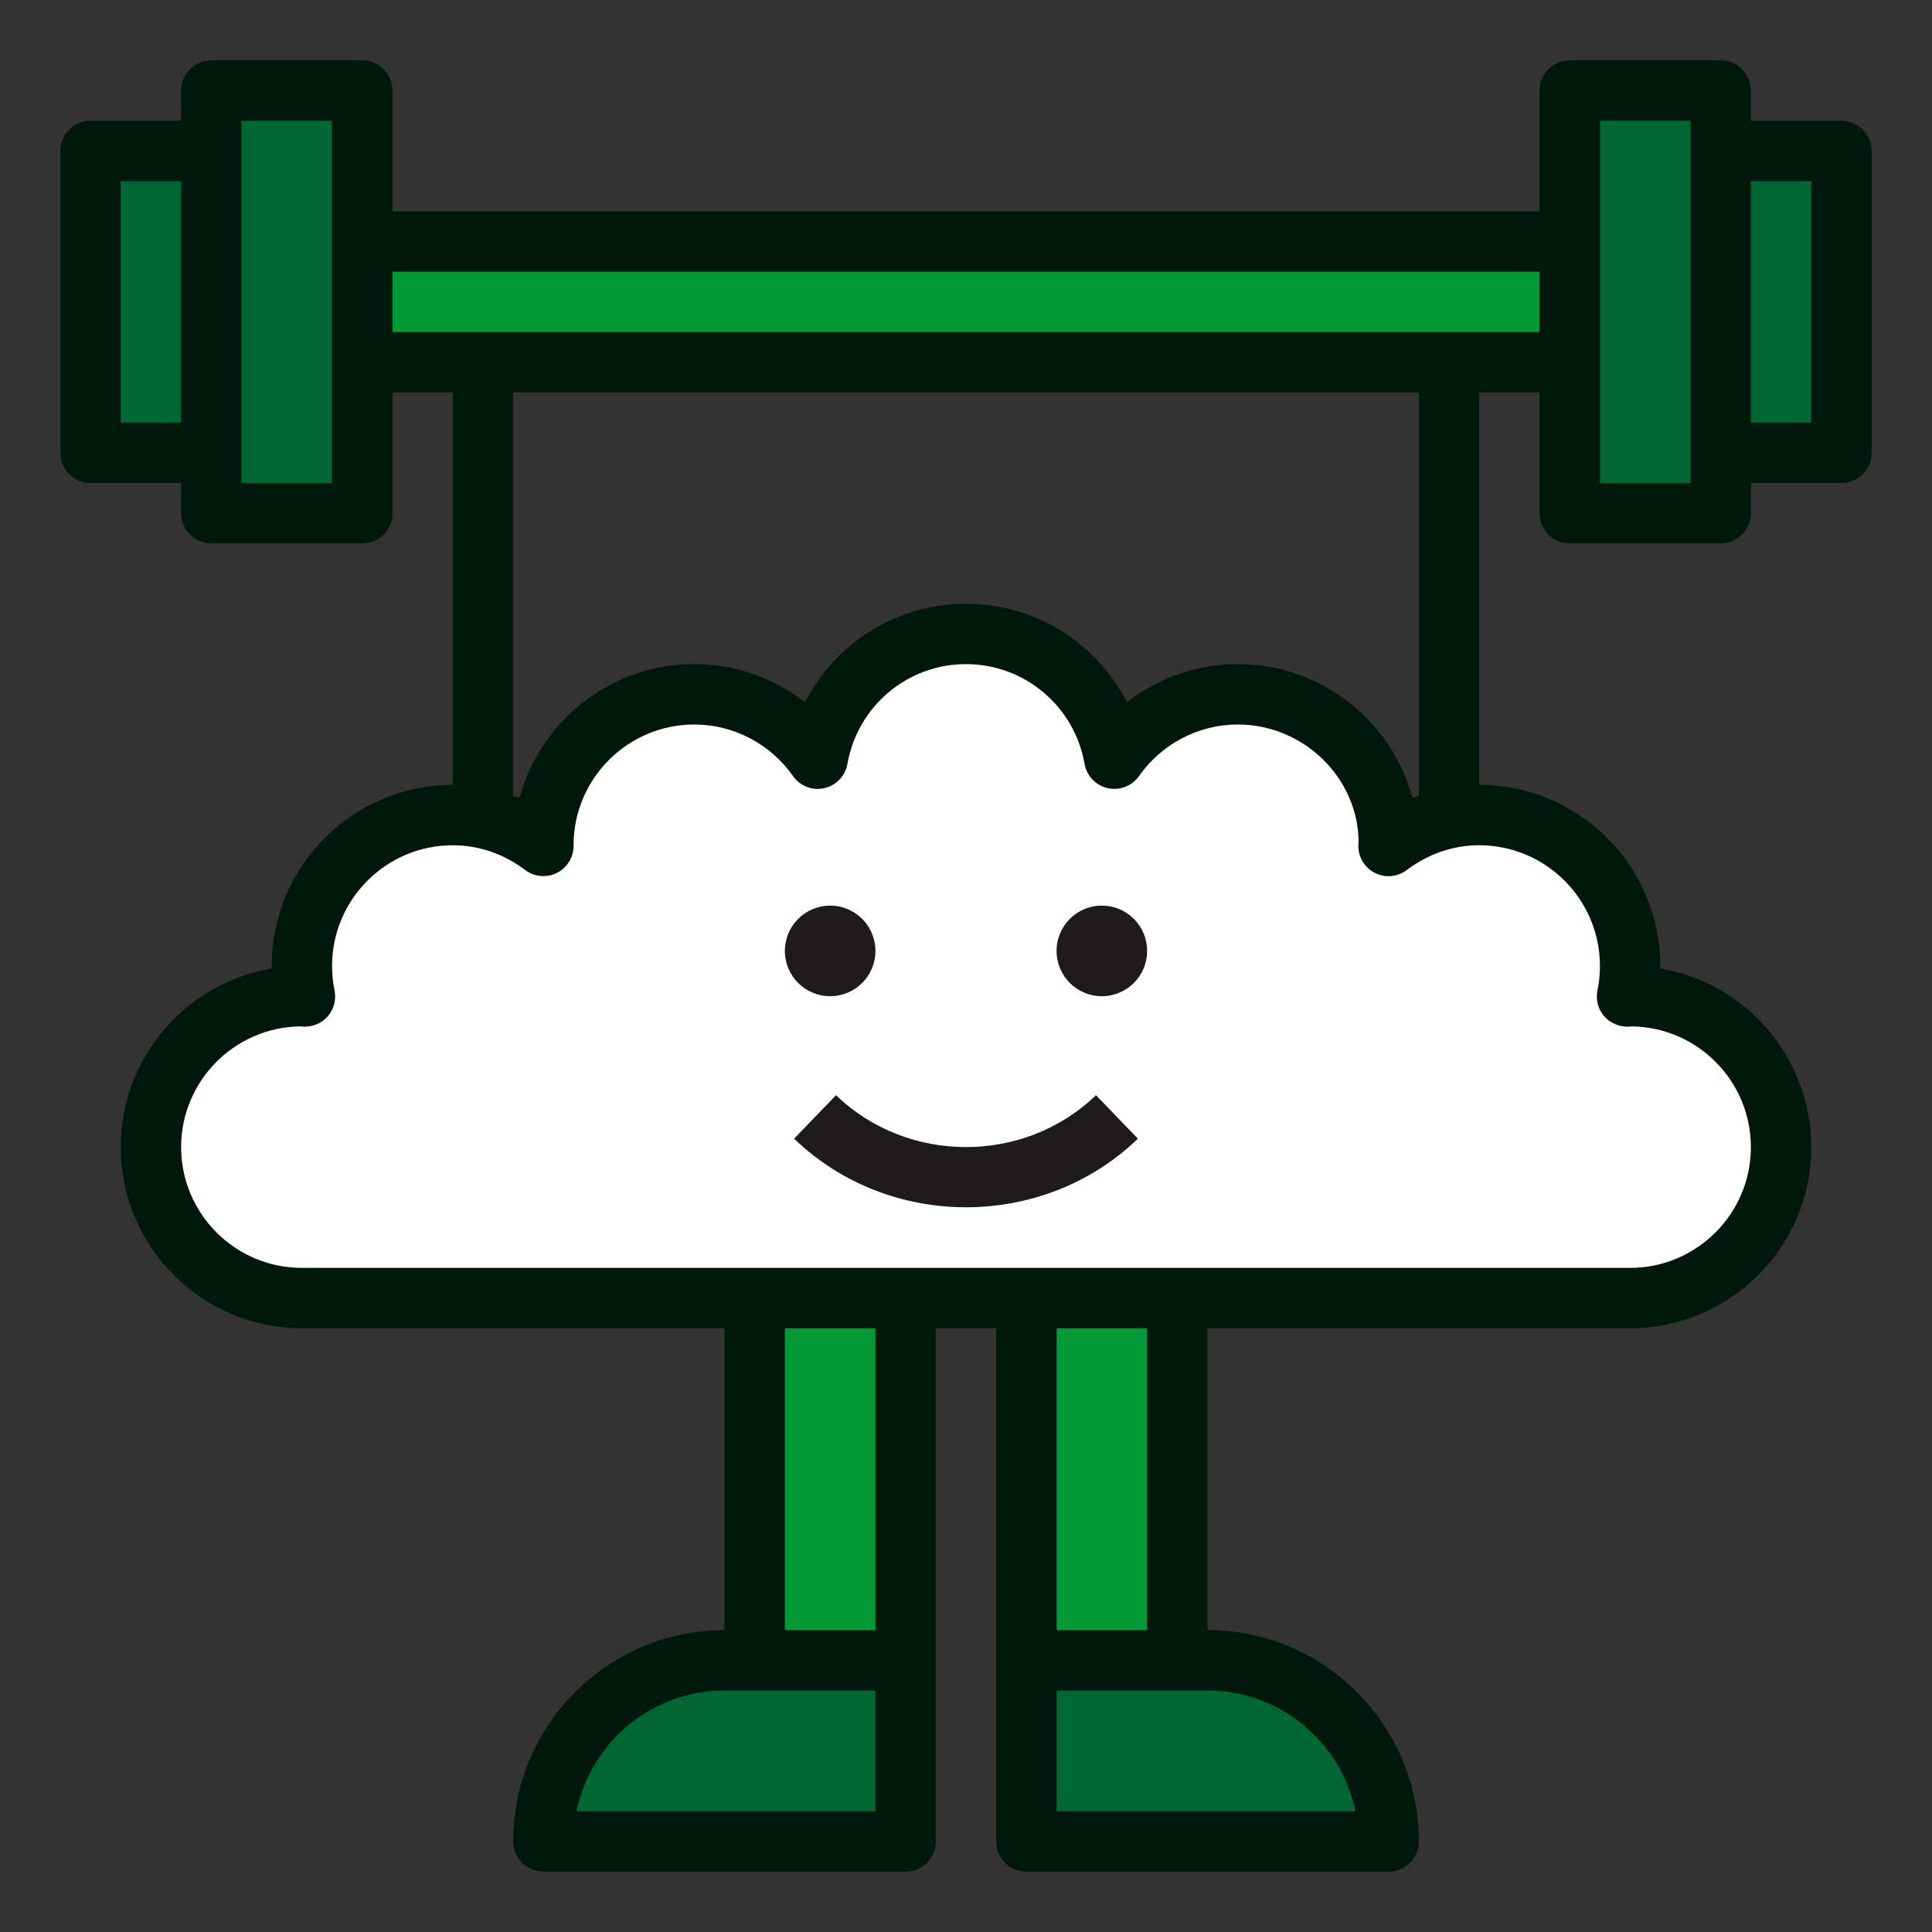 <svg width="150" height="150" viewBox="0 0 150 150" fill="none" xmlns="http://www.w3.org/2000/svg">
<rect x="0" y="0" width="150" height="150" fill="#333333" stroke="none"/>
<path d="M126.562 100.781C133.035 100.781 138.281 95.535 138.281 89.062C138.281 82.59 133.035 77.344 126.562 77.344C126.48 77.344 126.404 77.366 126.323 77.368C126.48 76.603 126.562 75.811 126.562 75C126.562 68.528 121.316 63.281 114.844 63.281C112.19 63.281 109.771 64.196 107.807 65.683C107.807 65.663 107.812 65.645 107.812 65.625C107.812 59.153 102.566 53.906 96.094 53.906C92.126 53.906 88.634 55.889 86.514 58.906C85.549 53.407 80.776 49.219 75 49.219C69.224 49.219 64.451 53.407 63.486 58.906C61.366 55.889 57.873 53.906 53.906 53.906C47.434 53.906 42.188 59.153 42.188 65.625C42.188 65.645 42.193 65.663 42.193 65.683C40.229 64.196 37.81 63.281 35.156 63.281C28.684 63.281 23.438 68.528 23.438 75C23.438 75.811 23.52 76.603 23.677 77.368C23.596 77.366 23.52 77.344 23.438 77.344C16.965 77.344 11.719 82.59 11.719 89.062C11.719 95.535 16.965 100.781 23.438 100.781H126.562Z" fill="white"/>
<path d="M7.031 11.719H16.406V35.156H7.031V11.719Z" fill="#006634"/>
<path d="M16.406 7.031H28.125V39.844H16.406V7.031Z" fill="#006634"/>
<path d="M142.969 35.156H133.594V11.719H142.969V35.156Z" fill="#006634"/>
<path d="M133.594 39.844H121.875V7.031H133.594V39.844Z" fill="#006634"/>
<path d="M28.125 18.75H121.875V28.125H28.125V18.75Z" fill="#019934"/>
<path d="M107.812 142.969H79.688V128.906H93.75C101.508 128.906 107.812 135.211 107.812 142.969Z" fill="#006634"/>
<path d="M70.312 128.906V142.969H42.188C42.188 135.211 48.492 128.906 56.25 128.906H70.312Z" fill="#006634"/>
<path d="M79.688 100.781H91.406V128.906H79.688V100.781Z" fill="#019934"/>
<path d="M58.594 100.781H70.312V128.906H58.594V100.781Z" fill="#019934"/>
<path d="M142.969 9.375H135.938V7.031C135.938 5.736 134.889 4.688 133.594 4.688H121.875C120.58 4.688 119.531 5.736 119.531 7.031V16.406H30.469V7.031C30.469 5.736 29.421 4.688 28.125 4.688H16.406C15.111 4.688 14.062 5.736 14.062 7.031V9.375H7.031C5.736 9.375 4.688 10.423 4.688 11.719V35.156C4.688 36.452 5.736 37.5 7.031 37.5H14.062V39.844C14.062 41.139 15.111 42.188 16.406 42.188H28.125C29.421 42.188 30.469 41.139 30.469 39.844V30.469H35.156V60.938C27.402 60.938 21.094 67.246 21.094 75C21.094 75.064 21.094 75.13 21.096 75.195C14.452 76.314 9.375 82.107 9.375 89.062C9.375 96.817 15.683 103.125 23.438 103.125H56.25V126.562C47.205 126.562 39.844 133.923 39.844 142.969C39.844 144.264 40.892 145.312 42.188 145.312H70.312C71.608 145.312 72.656 144.264 72.656 142.969V103.125H77.344V142.969C77.344 144.264 78.392 145.312 79.688 145.312H107.812C109.108 145.312 110.156 144.264 110.156 142.969C110.156 133.923 102.795 126.562 93.75 126.562V103.125H126.562C134.317 103.125 140.625 96.817 140.625 89.062C140.625 82.107 135.548 76.314 128.904 75.195C128.906 75.13 128.906 75.064 128.906 75C128.906 67.246 122.598 60.938 114.844 60.938V30.469H119.531V39.844C119.531 41.139 120.58 42.188 121.875 42.188H133.594C134.889 42.188 135.938 41.139 135.938 39.844V37.5H142.969C144.264 37.5 145.312 36.452 145.312 35.156V11.719C145.312 10.423 144.264 9.375 142.969 9.375ZM9.375 32.812V14.062H14.062V32.812H9.375ZM25.781 37.5H18.75V35.156V11.719V9.375H25.781V18.75V28.125V37.5ZM44.767 140.625C45.856 135.283 50.59 131.25 56.25 131.25H58.594H67.969V140.625H44.767ZM67.969 126.562H60.938V103.125H67.969V126.562ZM105.233 140.625H82.031V131.25H91.406H93.75C99.41 131.25 104.144 135.283 105.233 140.625ZM89.062 126.562H82.031V103.125H89.062V126.562ZM124.219 75C124.219 75.639 124.155 76.277 124.026 76.895C123.882 77.598 124.065 78.326 124.525 78.875C124.986 79.422 125.679 79.713 126.386 79.713C126.487 79.708 126.583 79.701 126.682 79.688C131.797 79.754 135.938 83.933 135.938 89.062C135.938 94.233 131.733 98.438 126.562 98.438H91.406H79.688H70.312H58.594H23.438C18.267 98.438 14.062 94.233 14.062 89.062C14.062 83.931 18.207 79.747 23.325 79.688C23.426 79.699 23.547 79.71 23.614 79.713C24.33 79.719 25.015 79.422 25.475 78.875C25.935 78.326 26.118 77.598 25.974 76.895C25.845 76.277 25.781 75.639 25.781 75C25.781 69.83 29.986 65.625 35.156 65.625C37.168 65.625 39.114 66.291 40.782 67.552C41.547 68.129 42.586 68.175 43.405 67.678C44.151 67.227 44.579 66.394 44.531 65.534C44.582 60.407 48.768 56.25 53.906 56.25C56.944 56.25 59.807 57.747 61.567 60.253C62.112 61.027 63.075 61.404 63.995 61.192C64.92 60.986 65.63 60.244 65.794 59.31C66.582 54.822 70.454 51.562 75 51.562C79.546 51.562 83.418 54.822 84.206 59.31C84.37 60.244 85.08 60.986 86.005 61.191C86.925 61.402 87.888 61.027 88.433 60.253C90.193 57.747 93.056 56.25 96.094 56.25C101.264 56.25 105.469 60.455 105.48 65.391C105.363 66.325 105.817 67.241 106.634 67.712C107.449 68.184 108.469 68.118 109.218 67.552C110.886 66.291 112.832 65.625 114.844 65.625C120.014 65.625 124.219 69.83 124.219 75ZM110.156 61.802C109.996 61.86 109.827 61.883 109.669 61.947C108.048 55.971 102.576 51.562 96.094 51.562C92.949 51.562 89.93 52.627 87.495 54.52C85.146 49.921 80.388 46.875 75 46.875C69.612 46.875 64.854 49.921 62.505 54.52C60.07 52.627 57.051 51.562 53.906 51.562C47.424 51.562 41.952 55.971 40.331 61.947C40.173 61.883 40.004 61.86 39.844 61.802V30.469H110.156V61.802ZM30.469 25.781V21.094H119.531V25.781H30.469ZM131.25 37.5H124.219V28.125V18.75V9.375H131.25V11.719V35.156V37.5ZM140.625 32.812H135.938V14.062H140.625V32.812Z" fill="#00170C"/>
<path d="M64.453 77.344C66.395 77.344 67.969 75.77 67.969 73.828C67.969 71.886 66.395 70.312 64.453 70.312C62.511 70.312 60.938 71.886 60.938 73.828C60.938 75.77 62.511 77.344 64.453 77.344Z" fill="#1E191A"/>
<path d="M85.547 77.344C87.489 77.344 89.062 75.77 89.062 73.828C89.062 71.886 87.489 70.312 85.547 70.312C83.605 70.312 82.031 71.886 82.031 73.828C82.031 75.77 83.605 77.344 85.547 77.344Z" fill="#1E191A"/>
<path d="M64.909 85.032L61.654 88.405C65.335 91.955 70.166 93.732 75 93.732C79.834 93.732 84.666 91.955 88.346 88.406L85.091 85.032C79.525 90.401 70.475 90.401 64.909 85.032Z" fill="#1E191A"/>
</svg>
